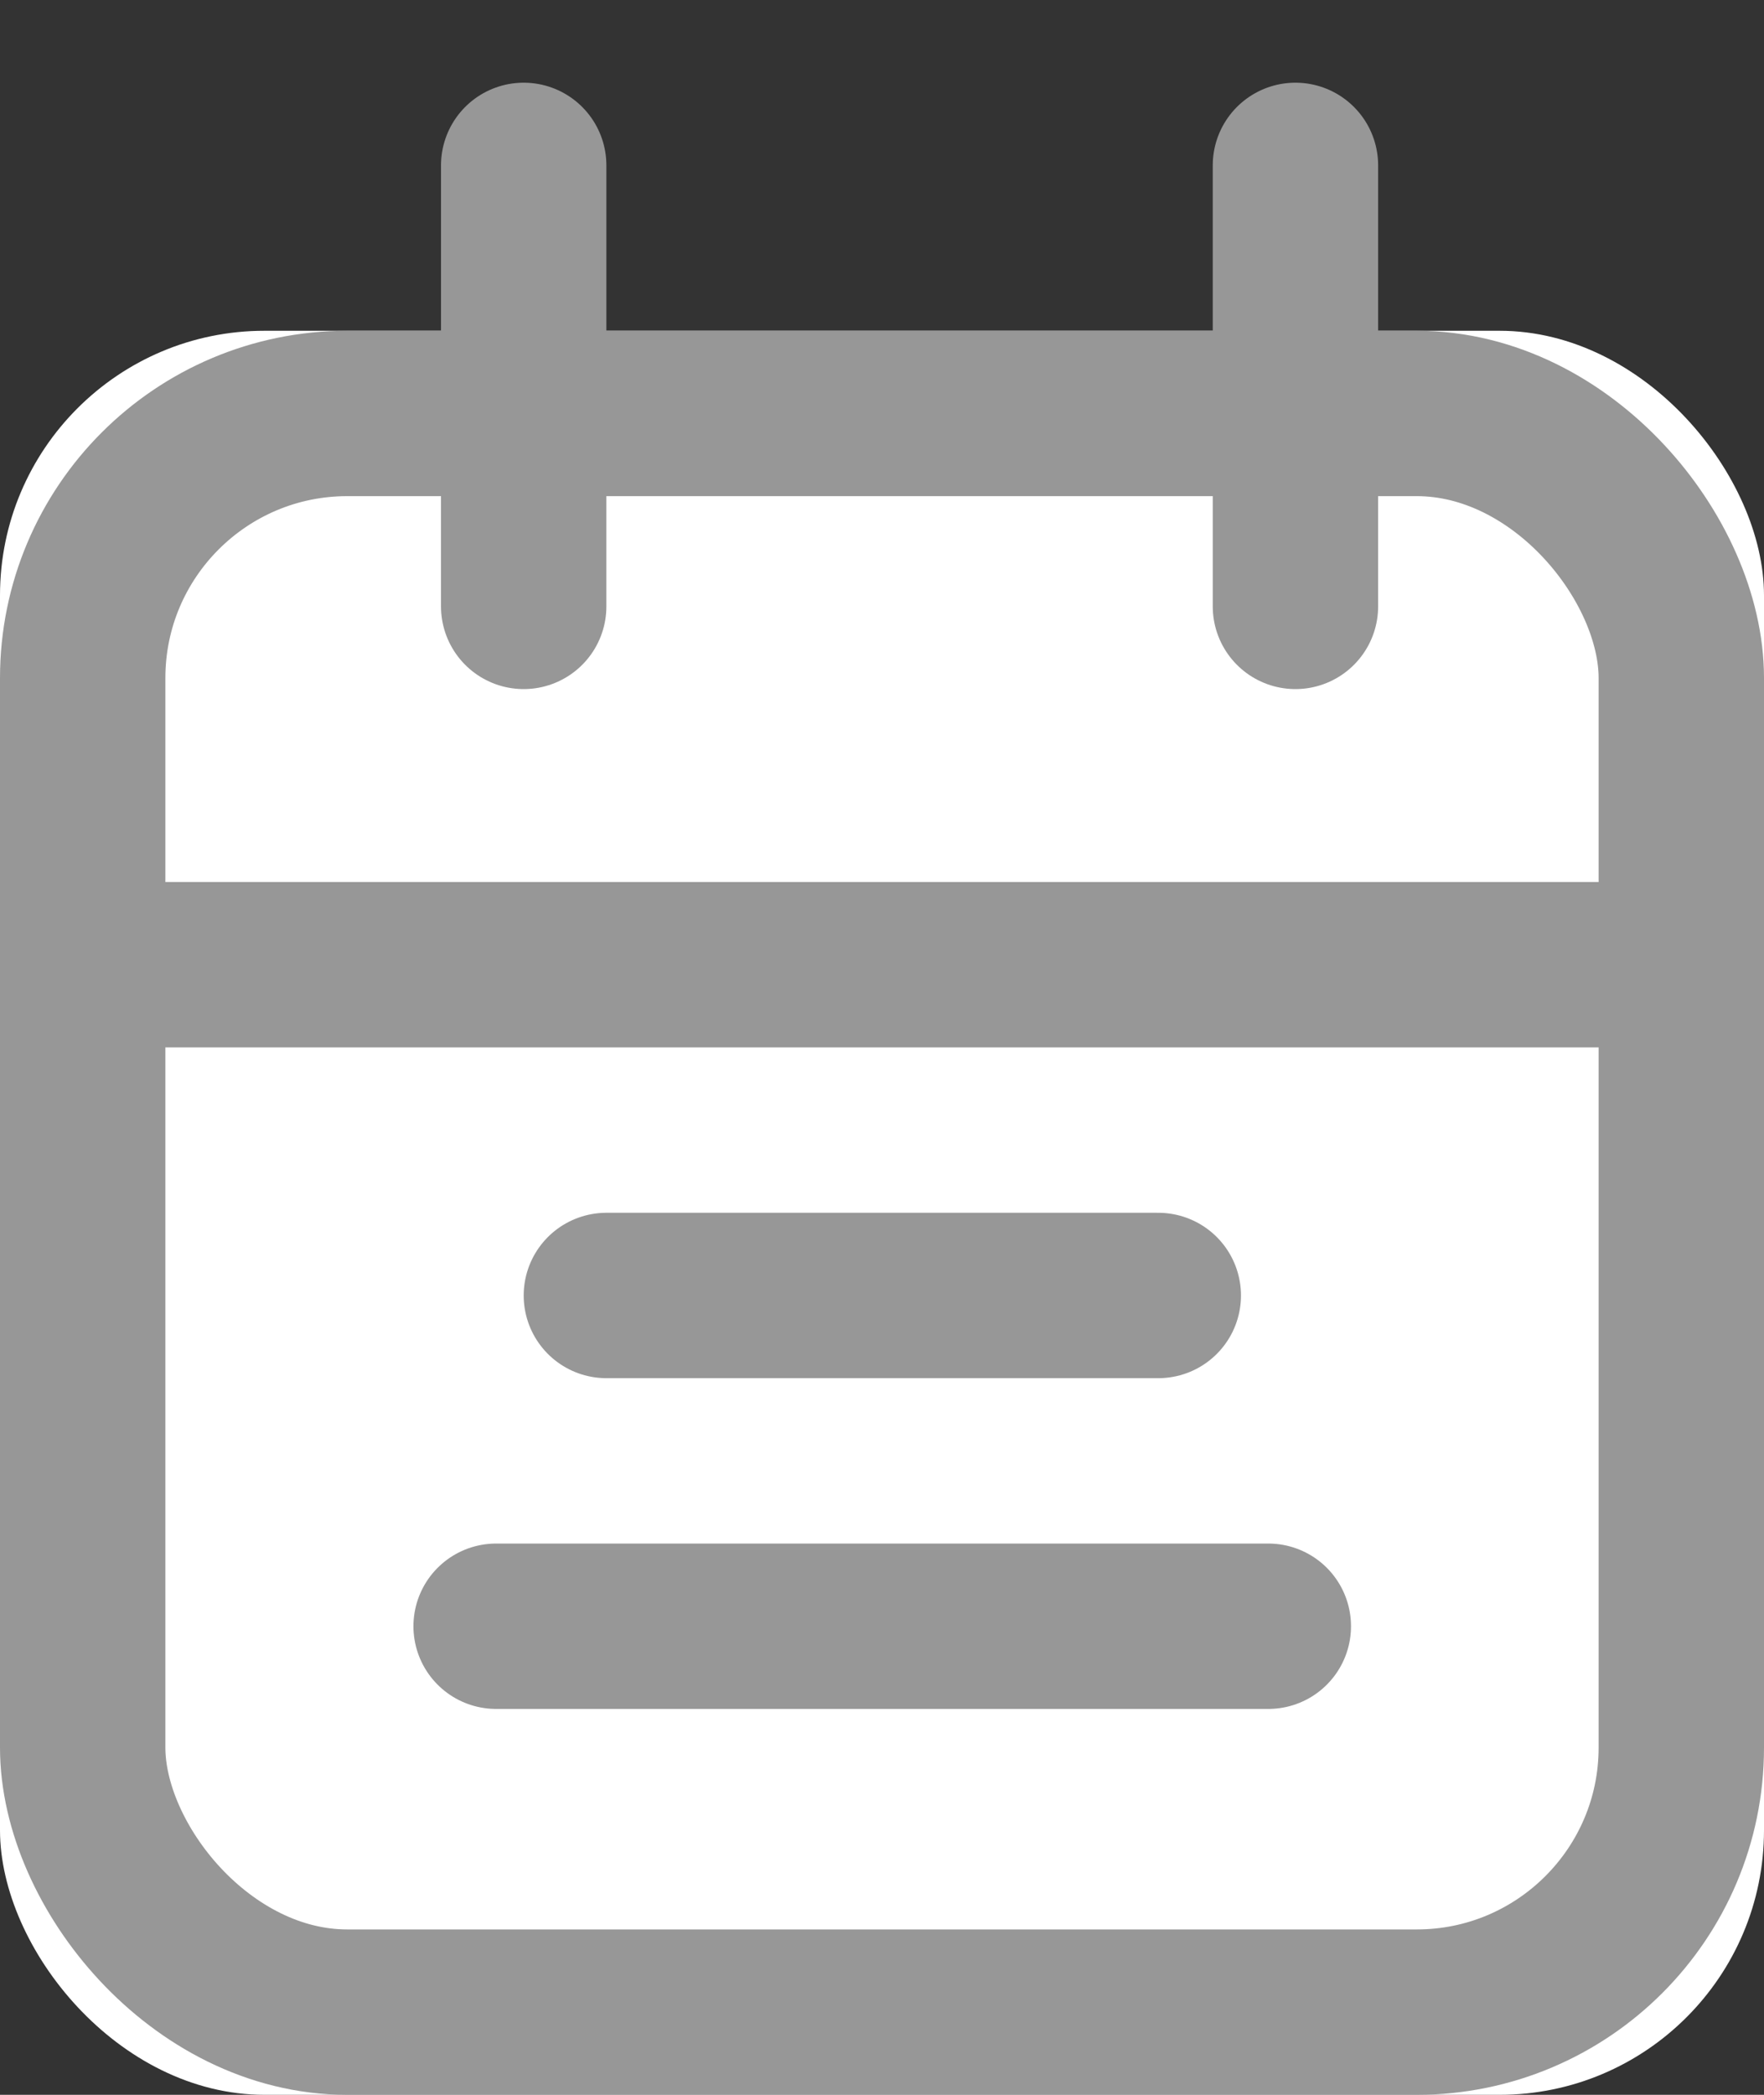 <?xml version="1.0" encoding="UTF-8"?>
<svg width="16px" height="19px" viewBox="0 0 16 19" version="1.1" xmlns="http://www.w3.org/2000/svg" xmlns:xlink="http://www.w3.org/1999/xlink">
    <rect x="0" y="0" width="16" height="19" fill="#333333" stroke="none"/>
    <!-- Generator: Sketch 45.2 (43514) - http://www.bohemiancoding.com/sketch -->
    <title>Calendar</title>
    <desc>Created with Sketch.</desc>
    <defs>
        <rect id="path-1" x="0" y="2" width="16" height="16" rx="2.4"></rect>
    </defs>
    <g id="SPAJ-BAHASA---&gt;-ALLOWED-TO-EDIT" stroke="none" stroke-width="1" fill="none" fill-rule="evenodd">
        <g id="2-PH---not-filled" transform="translate(-676, -505)">
            <g id="Information" transform="translate(46, 295)">
                <g id="City-DOB" transform="translate(17, 181)">
                    <g id="DOB" transform="translate(367, 0)">
                        <g id="Calendar" transform="translate(242, 27)">
                            <g id="Rectangle">
                                <rect x="0" y="0" width="24" height="24"></rect>
                            </g>
                            <g id="calendar" transform="translate(4, 3)">
                                <g id="Rectangle-2">
                                    <use fill="#FFFFFF" fill-rule="evenodd" xlink:href="#path-1"></use>
                                    <rect stroke="#979797" stroke-width="1.5" x="0.75" y="2.75" width="14.5" height="14.5" rx="2.4"></rect>
                                </g>
                                <path d="M1.498,7.75 L14.502,7.75" id="Line" stroke="#979797" stroke-width="1.5" stroke-linecap="square"></path>
                                <path d="M5.5,10.75 L10.506,10.75" id="Line-2" stroke="#979797" stroke-width="1.5" stroke-linecap="round"></path>
                                <path d="M4.5,13.75 L11.504,13.75" id="Line-2" stroke="#979797" stroke-width="1.5" stroke-linecap="round"></path>
                                <path d="M4.75,0.5 L4.75,4.5" id="Line-3" stroke="#979797" stroke-width="1.5" stroke-linecap="round"></path>
                                <path d="M11.75,0.5 L11.75,4.5" id="Line-3" stroke="#979797" stroke-width="1.5" stroke-linecap="round"></path>
                            </g>
                        </g>
                    </g>
                </g>
            </g>
        </g>
    </g>
</svg>